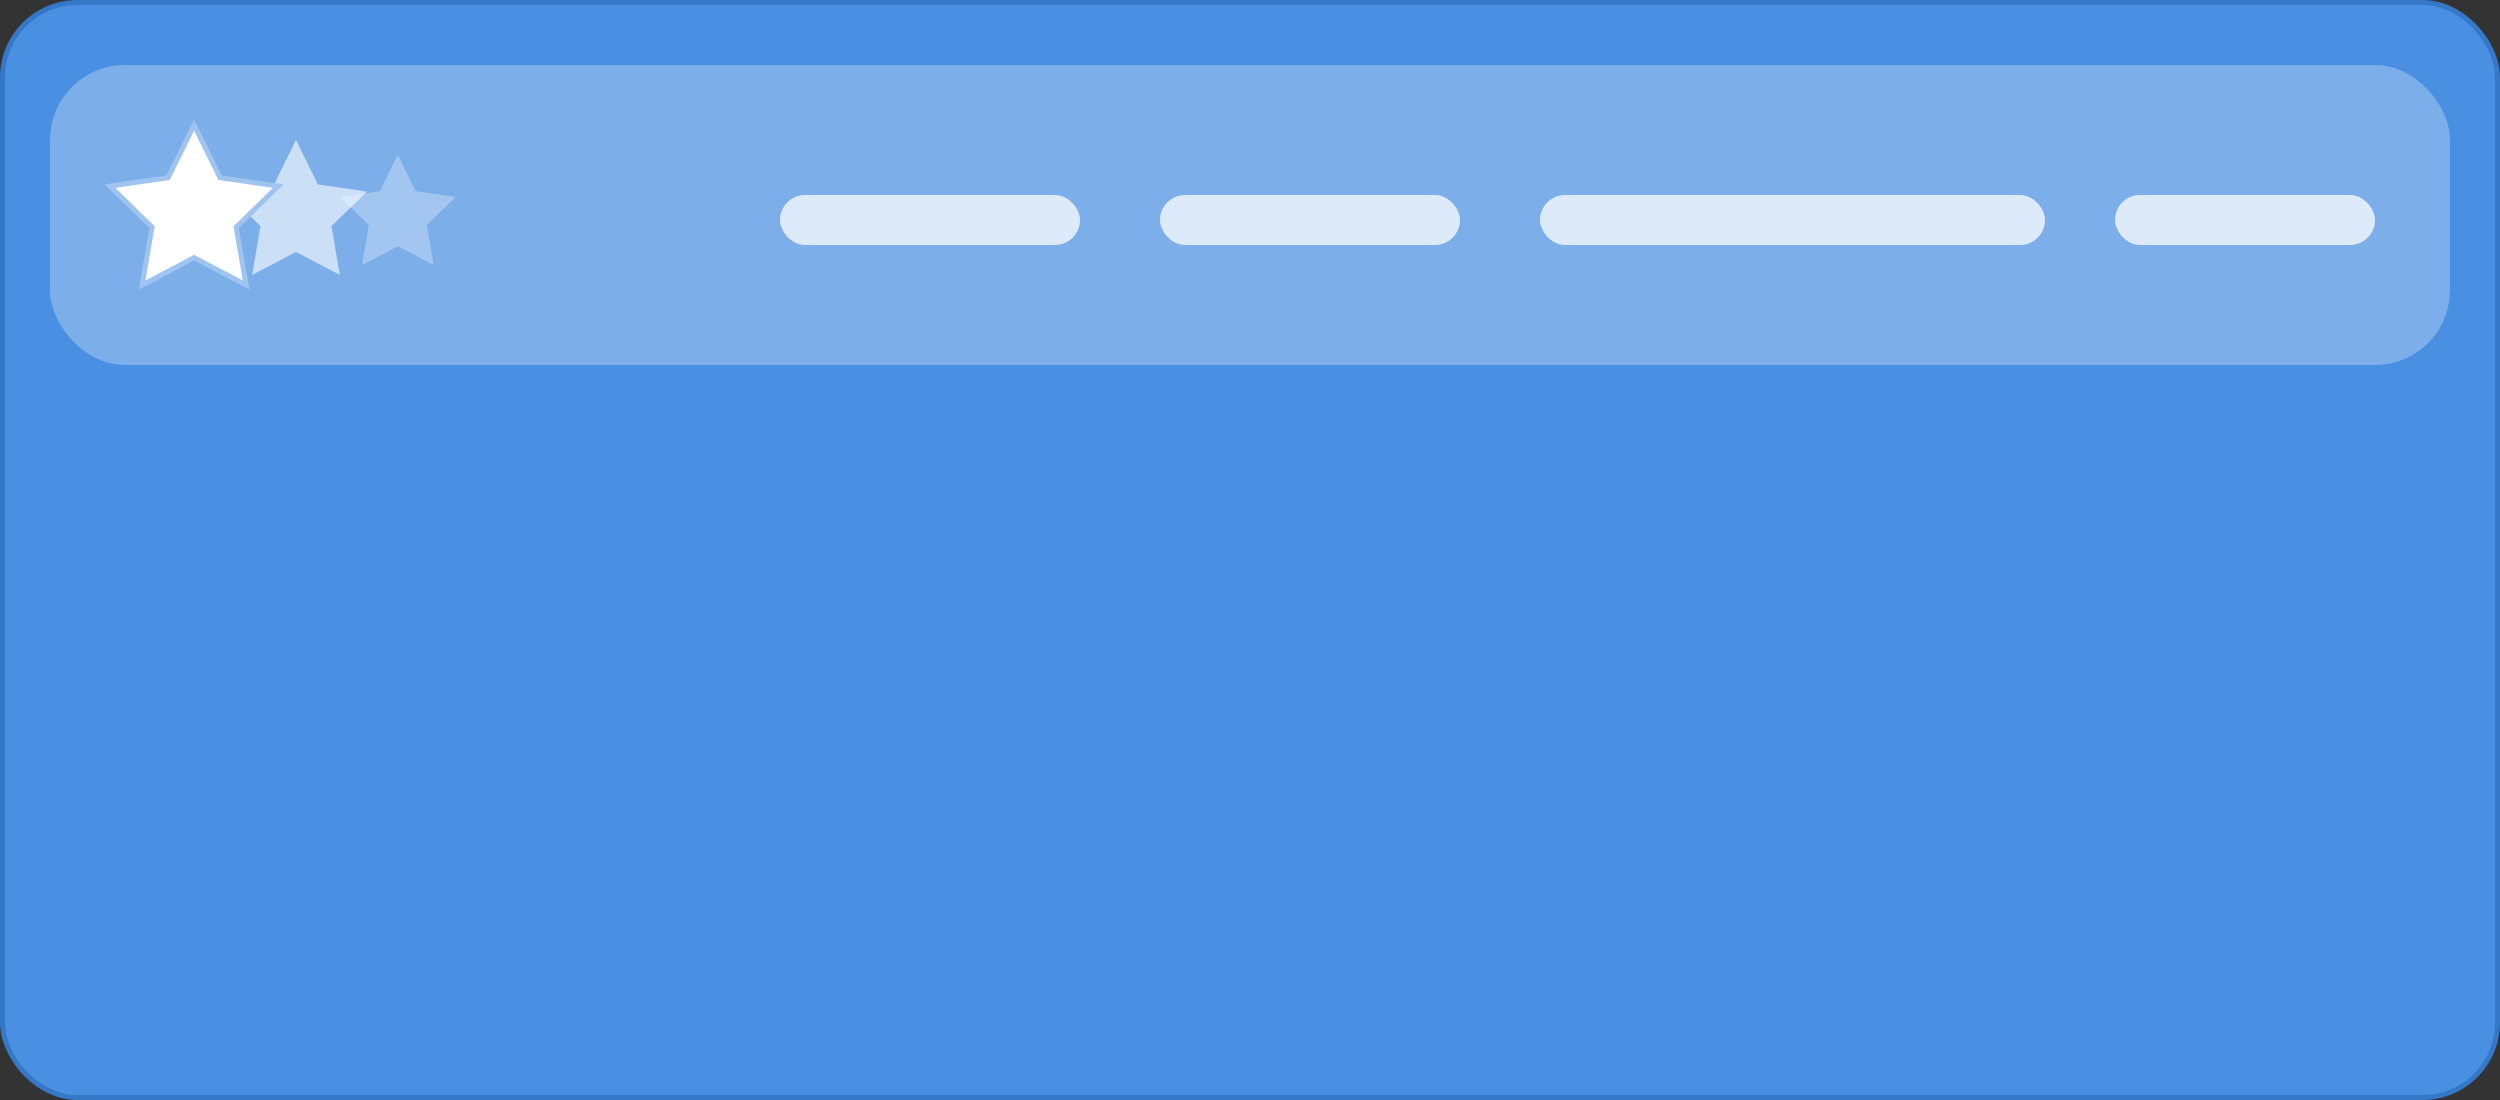 <?xml version="1.0" encoding="UTF-8"?>
<svg width="500px" height="220px" viewBox="0 0 500 220" version="1.1" xmlns="http://www.w3.org/2000/svg" xmlns:xlink="http://www.w3.org/1999/xlink">
    <rect x="0" y="0" width="500" height="220" fill="#333333" stroke="none"/>
    <!-- Generator: Sketch 51.3 (57544) - http://www.bohemiancoding.com/sketch -->
    <title>Site Header</title>
    <desc>Created with Sketch.</desc>
    <defs></defs>
    <g id="Page-1" stroke="none" stroke-width="1" fill="none" fill-rule="evenodd">
        <g id="Patterns" transform="translate(-323, -1029)">
            <g id="Site-Header" transform="translate(323, 1029)">
                <g>
                    <rect id="Rectangle" stroke="#3578C7" fill="#4A90E2" x="0.5" y="0.5" width="499" height="219" rx="15"></rect>
                    <polygon id="Star" fill="#FFFFFF" opacity="0.3" points="79.566 49.242 72.418 53 73.783 45.04 68 39.403 75.992 38.242 79.566 31 83.14 38.242 91.132 39.403 85.349 45.04 86.714 53"></polygon>
                    <polygon id="Star" fill="#FFFFFF" opacity="0.6" points="59.195 50.388 50.422 55 52.097 45.231 45 38.313 54.808 36.888 59.195 28 63.581 36.888 73.389 38.313 66.292 45.231 67.968 55"></polygon>
                    <polygon id="Star" stroke="#7BAEE9" fill="#FFFFFF" points="38.823 51.534 28.426 57 30.412 45.422 22 37.223 33.625 35.534 38.823 25 44.022 35.534 55.647 37.223 47.235 45.422 49.221 57"></polygon>
                    <rect id="Rectangle-2" fill="#FFFFFF" opacity="0.74" x="423" y="39" width="52" height="10" rx="5"></rect>
                    <rect id="Rectangle-Copy" fill="#FFFFFF" opacity="0.275" x="10" y="13" width="480" height="60" rx="15"></rect>
                    <rect id="Rectangle-2" fill="#FFFFFF" opacity="0.74" x="308" y="39" width="101" height="10" rx="5"></rect>
                    <rect id="Rectangle-2" fill="#FFFFFF" opacity="0.74" x="232" y="39" width="60" height="10" rx="5"></rect>
                    <rect id="Rectangle-2" fill="#FFFFFF" opacity="0.74" x="156" y="39" width="60" height="10" rx="5"></rect>
                </g>
            </g>
        </g>
    </g>
</svg>